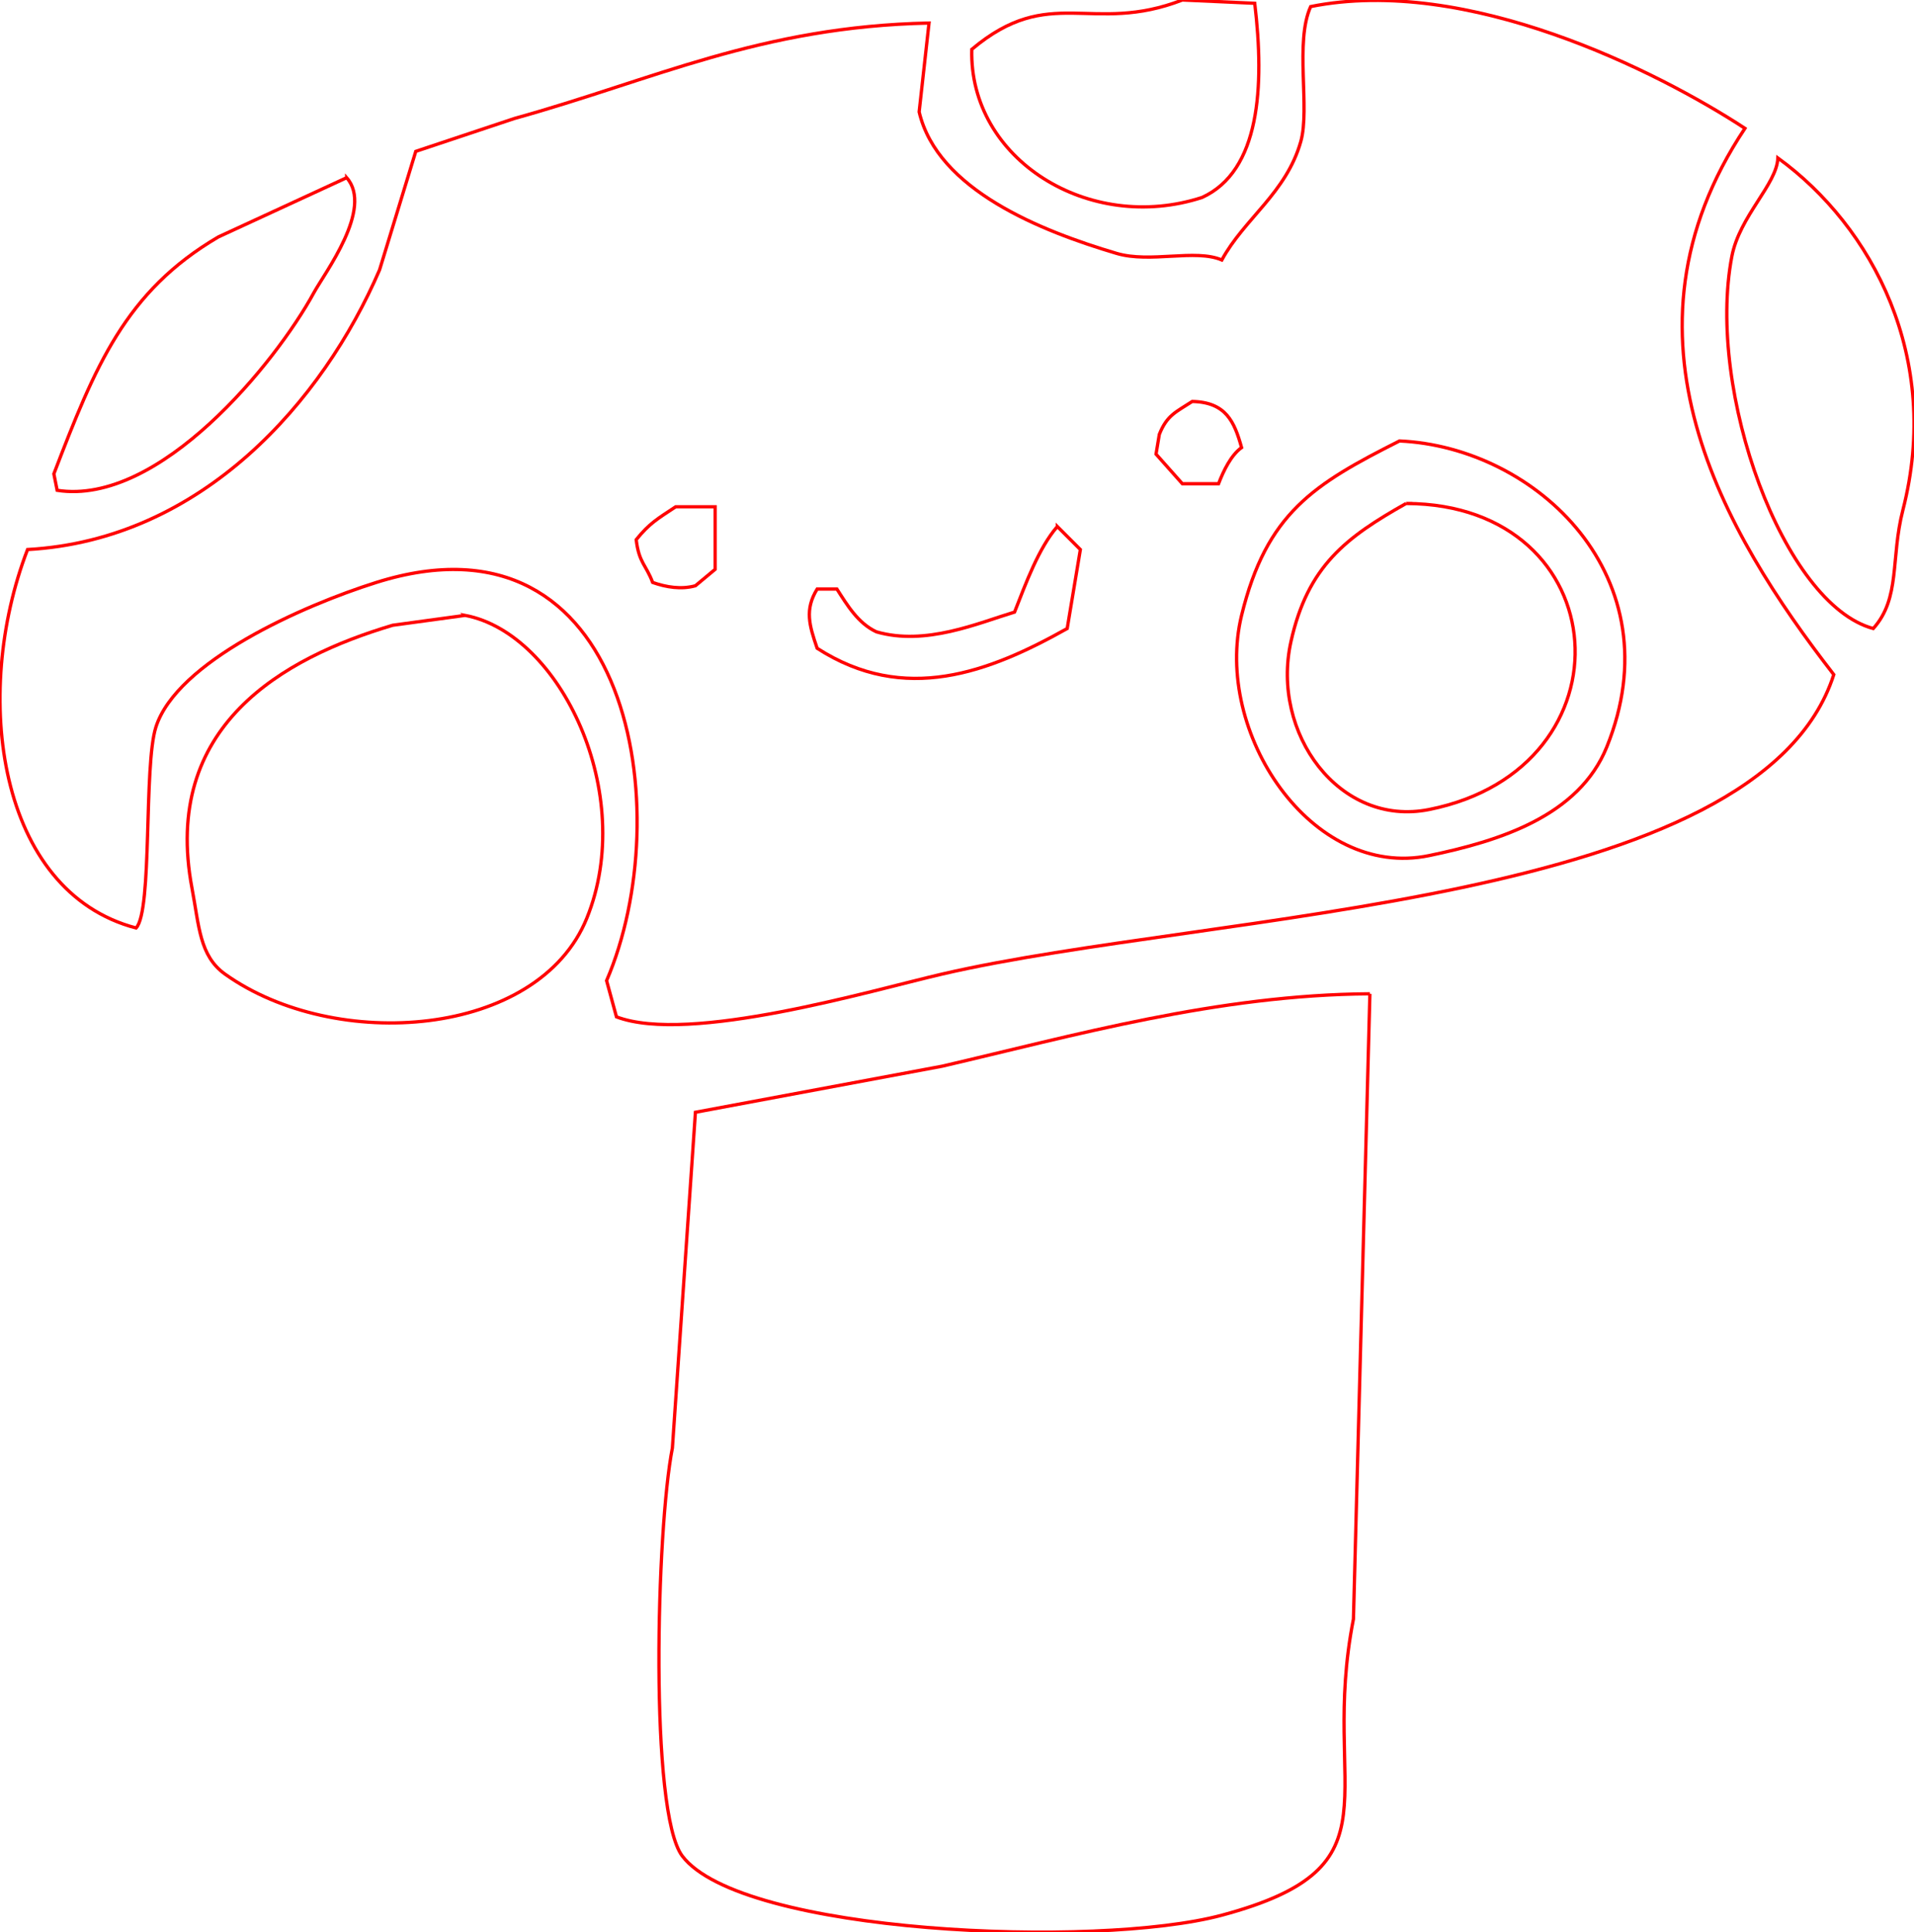 <?xml version="1.0" encoding="UTF-8"?><svg  id="a" xmlns="http://www.w3.org/2000/svg" width="581.75" height="587.15" viewBox="0 0 581.75 587.15"><defs>
<style>.b{fill:none;fill-rule:evenodd;}</style>
</defs><path stroke="red" class="b" d="M416.37,302l-5,190c-10.46,53.13,15.67,75.07-40,90-38.15,10.23-146.05,5.7-164-18-10.04-13.25-7.86-99.29-3-124l7-102,75-14c39.62-9.2,83.71-21.72,130-22Z"
><animate attributeType="CSS" attributeName="fill" 
values="#d6d6d6;#cd5c5ccc;#ffd70080;#90ee9080;#7fffd480;#19197080;#483d8b80;#4b008280;#d6d6d6" 
begin="mouseenter" dur="1s"></animate>
</path>
<path stroke="red" class="b" d="M141.37,187c29.04,5.5,52.27,54.32,37,92-14.76,36.43-76.51,40.92-110,17-7.74-5.53-7.85-14.63-10-26-9.35-49.41,27.63-70.07,61-80l22-3Z"><animate attributeType="CSS" attributeName="fill" 
values="#d6d6d6;#cd5c5ccc;#ffd70080;#90ee9080;#7fffd480;#19197080;#483d8b80;#4b008280;#d6d6d6" 
begin="mouseenter" dur="1s"></animate>
</path>
<path stroke="red" class="b" d="M105.37,54c8.24,9.36-6.72,28.97-10,35-11.56,21.21-46.92,64.83-78,60l-1-5c12.58-32.8,21.74-55.42,50-72,13-6,26-12,39-18Z"><animate attributeType="CSS" attributeName="fill" 
values="#d6d6d6;#cd5c5ccc;#ffd70080;#90ee9080;#7fffd480;#19197080;#483d8b80;#4b008280;#d6d6d6" 
begin="mouseenter" dur="1s"></animate>
</path>
<path stroke="red" class="b" d="M359.37,0l22,1c3.03,25.37,1.58,50.97-16,59-34.37,11.18-70.88-11.59-70-45,23.82-20.04,36.43-4.3,64-15Z"><animate attributeType="CSS" attributeName="fill" 
values="#d6d6d6;#cd5c5ccc;#ffd70080;#90ee9080;#7fffd480;#19197080;#483d8b80;#4b008280;#d6d6d6" 
begin="mouseenter" dur="1s"></animate>
</path>
<path stroke="red" class="b" d="M540.37,48c28.72,20.84,49.9,60.65,38,107-3.79,14.78-.66,26.72-9,36-27.32-7.32-50.8-72.03-43-113,2.35-12.37,13.71-21.98,14-30Z"><animate attributeType="CSS" attributeName="fill" 
values="#d6d6d6;#cd5c5ccc;#ffd70080;#90ee9080;#7fffd480;#19197080;#483d8b80;#4b008280;#d6d6d6" 
begin="mouseenter" dur="1s"></animate>
</path>
<path stroke="red" class="b" d="M427.37,153c64.46,.2,69.94,80.46,7,93-27.31,5.44-48.17-23.22-42-51,5.11-23.01,16.76-31.71,35-42Z"><animate attributeType="CSS" attributeName="fill" 
values="#d6d6d6;#cd5c5ccc;#ffd70080;#90ee9080;#7fffd480;#19197080;#483d8b80;#4b008280;#d6d6d6" 
begin="mouseenter" dur="1s"></animate>
</path>
<path stroke="red" class="b" d="M282.37,7l-3,27c5.57,23.76,37.13,36.21,60,43,10.29,3.05,23.89-1.46,32,2,6.83-12.58,19.58-20.34,24-36,2.85-10.09-1.88-30.25,3-41,47.47-9.55,105.47,19.66,132,37-41.87,62.83-6.56,122.73,27,166-22.57,70.4-188.77,71.93-271,91-21.49,4.98-76.87,21.42-99,13l-3-11c21.92-50.82,7.49-145.39-70-121-22.49,7.08-60.65,24.02-67,44-3.73,11.74-.99,55.74-6,61C-.64,271.01-8.68,211.26,8.37,167c53.11-2.96,89.84-45.13,107-85l11-36,30-10c42.28-11.71,74.73-27.92,126-29Z"><animate attributeType="CSS" attributeName="fill" 
values="#d6d6d6;#cd5c5ccc;#ffd70080;#90ee9080;#7fffd480;#19197080;#483d8b80;#4b008280;#d6d6d6" 
begin="mouseenter" dur="1s"></animate>
</path>
<path stroke="red" class="b" d="M425.37,134c41.69,1.89,83.81,41.57,63,93-8.46,20.92-32.45,28.54-54,33-35.75,7.4-65.68-37.49-57-73,7.61-31.13,21.96-39.86,48-53Z"><animate attributeType="CSS" attributeName="fill" 
values="#d6d6d6;#cd5c5ccc;#ffd70080;#90ee9080;#7fffd480;#19197080;#483d8b80;#4b008280;#d6d6d6" 
begin="mouseenter" dur="1s"></animate>
</path>
<path stroke="red" class="b" d="M205.37,154h12v19l-6,5c-4.33,1.21-8.88,.44-13-1-2-5.38-4.16-5.93-5-13,4.06-5.02,6.47-6.33,12-10Z"><animate attributeType="CSS" attributeName="fill" 
values="#d6d6d6;#cd5c5ccc;#ffd70080;#90ee9080;#7fffd480;#19197080;#483d8b80;#4b008280;#d6d6d6" 
begin="mouseenter" dur="1s"></animate>
</path>
<path stroke="red" class="b" d="M362.37,122c10.29,.21,12.82,6.2,15,14-3.23,2.35-5.49,7.05-7,11h-11l-8-9,1-6c2.35-5.9,5.1-6.79,10-10Z"><animate attributeType="CSS" attributeName="fill" 
values="#d6d6d6;#cd5c5ccc;#ffd70080;#90ee9080;#7fffd480;#19197080;#483d8b80;#4b008280;#d6d6d6" 
begin="mouseenter" dur="1s"></animate>
</path>
<path stroke="red" class="b" d="M321.37,160l7,7-4,24c-23.77,13.32-49.39,23.16-76,6-2.39-6.97-3.85-11.74,0-18h6c3.18,4.94,6.4,10.37,12,13,14.95,4.34,30.95-2.67,42-6,3.45-8.77,7.3-19.42,13-26Z"><animate attributeType="CSS" attributeName="fill" 
values="#d6d6d6;#cd5c5ccc;#ffd70080;#90ee9080;#7fffd480;#19197080;#483d8b80;#4b008280;#d6d6d6" 
begin="mouseenter" dur="1s"></animate>
</path>
</svg>